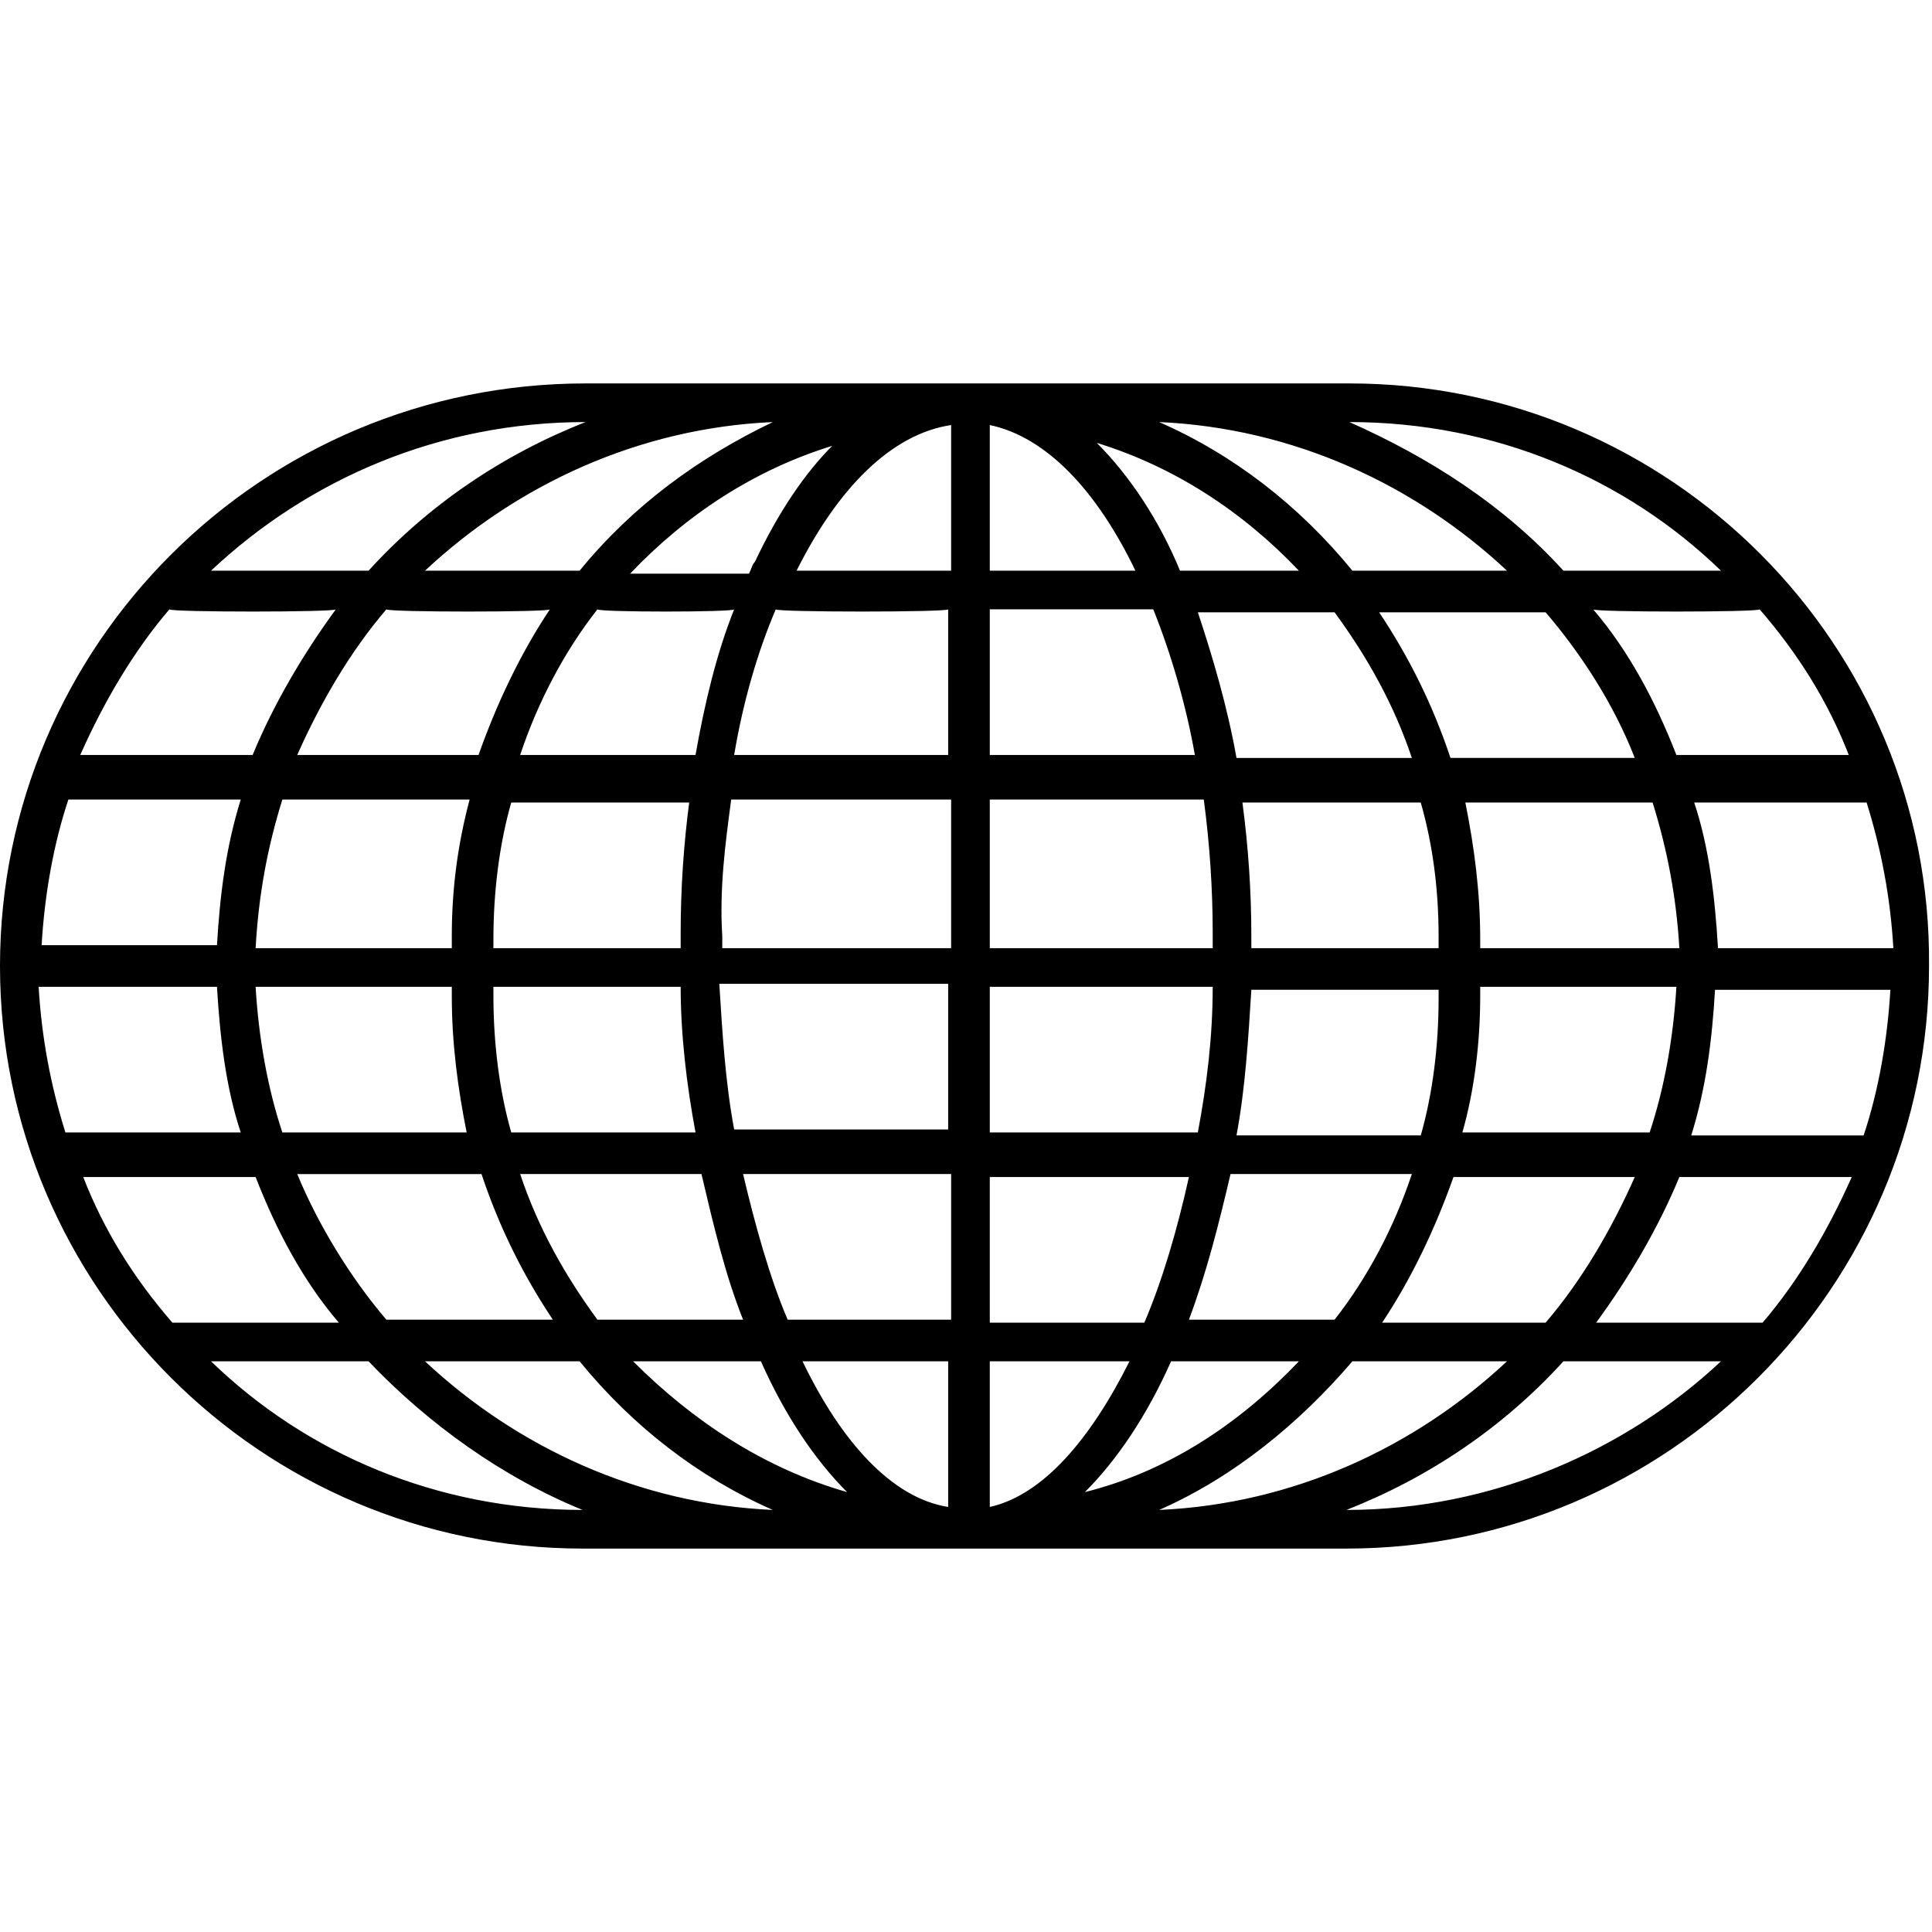 <svg xmlns="http://www.w3.org/2000/svg" viewBox="0 0 65 65"><path d="M45.4 12.9H19.7C8.8 12.9 0 21.7 0 32.5s8.8 19.6 19.6 19.6h25.7c10.8 0 19.6-8.8 19.6-19.6.1-10.8-8.7-19.6-19.5-19.6zm8.3 31.6c1.1-1.5 2.1-3.2 2.8-4.9h5.8c-.8 1.8-1.8 3.5-3 4.9h-5.6zm-47.9 0c-1.3-1.5-2.3-3.1-3-4.9h5.8c.7 1.8 1.6 3.5 2.8 4.9H5.8zm5.5-24c-1.1 1.5-2.1 3.2-2.8 4.9H2.7c.8-1.8 1.8-3.5 3-4.9 0 .1 5.6.1 5.6 0zm47.9 0c1.3 1.5 2.3 3.1 3 4.9h-5.8c-.7-1.8-1.6-3.5-2.8-4.9 0 .1 5.6.1 5.6 0zm-4.2 5h-6.2c-.6-1.8-1.4-3.4-2.4-4.9H52c1.2 1.4 2.3 3.1 3 4.9zm-6.6 6v.4h-6.3v-.4c0-1.5-.1-3-.3-4.5h6c.4 1.4.6 2.9.6 4.5zm-23.8-4.6H32v5h-7.7v-.4c-.1-1.6.1-3.1.3-4.6zm8.7-7.7v-4.9c1.9.4 3.6 2.2 4.9 4.9h-4.9zm5.5 1.3c.6 1.5 1.1 3.2 1.4 4.9h-6.9v-4.9h5.5zm-6.9 0v4.9h-7.2c.3-1.8.8-3.5 1.4-4.9 0 .1 5.8.1 5.8 0zm-5.1-1.3c1.4-2.8 3.2-4.6 5.2-4.9v4.9h-5.2zm5.1 14V38h-7.2c-.3-1.6-.4-3.3-.5-4.9h7.7zm1.4 0h7.5c0 1.7-.2 3.3-.5 4.9h-7v-4.9zm0-1.3v-5h7.2c.2 1.5.3 3 .3 4.5v.5h-7.5zm8.3-6.4c-.3-1.7-.8-3.4-1.3-4.9h4.6c1.1 1.5 2 3.1 2.6 4.9h-5.9zm-1.9-6.3c-.7-1.7-1.7-3.2-2.8-4.3 2.6.8 4.9 2.3 6.8 4.3h-4zm-14.3-.3c-.1.1-.1.2-.2.4h-4c1.9-2 4.2-3.5 6.8-4.3-.9.9-1.8 2.2-2.6 3.9zm-.7 1.6c-.6 1.5-1 3.2-1.3 4.9h-5.9c.6-1.8 1.5-3.5 2.6-4.9 0 .1 4.6.1 4.6 0zm-1.5 6.4c-.2 1.5-.3 3-.3 4.5v.5h-6.3v-.3c0-1.6.2-3.2.6-4.6h6v-.1zm-8 4.6v.4H8.6c.1-1.8.4-3.4.9-5h6.3c-.4 1.5-.6 3-.6 4.6zm0 1.7v.3c0 1.6.2 3.1.5 4.6H9.5c-.5-1.5-.8-3.2-.9-4.9h6.6zm1.4.3v-.3h6.3c0 1.6.2 3.3.5 4.9h-6.2c-.4-1.4-.6-3-.6-4.6zm7 6c.4 1.7.8 3.4 1.4 4.9h-4.9c-1.1-1.5-2-3.1-2.6-4.9h6.1zm1.4 0h7v4.9h-5.5c-.6-1.4-1.1-3.2-1.5-4.9zm6.9 6.3v4.9c-1.9-.3-3.6-2.2-4.9-4.9h4.9zm1.4 0H38c-1.3 2.6-2.9 4.5-4.7 4.9v-4.9zm0-1.3v-4.9H40c-.4 1.8-.9 3.5-1.5 4.9h-5.2zm8.1-5h6.1c-.6 1.8-1.5 3.5-2.6 4.9H40c.6-1.6 1-3.2 1.4-4.9zm.2-1.3c.3-1.6.4-3.3.5-4.9h6.3v.3c0 1.6-.2 3.2-.6 4.6h-6.2zm8.2-4.7v-.3h6.6c-.1 1.7-.4 3.4-.9 4.9h-6.3c.4-1.4.6-3 .6-4.6zm0-1.6v-.3c0-1.6-.2-3.1-.5-4.6h6.3c.5 1.6.8 3.2.9 4.9h-6.7zm-4.3-12.7c-1.8-2.2-4-3.9-6.5-5 4.5.2 8.6 2.1 11.7 5h-5.2zm-26 0h-5.2c3.1-2.9 7.2-4.8 11.7-5-2.5 1.2-4.7 2.8-6.5 5zm-1 1.3c-1 1.5-1.8 3.2-2.4 4.9H10c.8-1.8 1.8-3.5 3-4.9 0 .1 5.5.1 5.5 0zM8.1 26.9c-.5 1.6-.7 3.2-.8 4.9H1.4c.1-1.7.4-3.4.9-4.9h5.8zm-.8 6.3c.1 1.7.3 3.4.8 4.9H2.2c-.5-1.6-.8-3.2-.9-4.9h6zm2.7 6.3h6.2c.6 1.8 1.4 3.4 2.4 4.9H13c-1.2-1.4-2.3-3.2-3-4.9zm9.5 6.3c1.8 2.2 4 3.9 6.5 5-4.5-.2-8.6-2.1-11.7-5h5.2zm1.8 0h4.3c.8 1.8 1.8 3.3 2.9 4.4-2.8-.8-5.2-2.4-7.2-4.4zm18.1 0h4.3c-2 2.1-4.4 3.7-7.2 4.4 1.1-1.1 2.1-2.6 2.9-4.4zm6.1 0h5.2c-3.1 2.9-7.2 4.8-11.7 5 2.5-1.1 4.7-2.9 6.5-5zm1-1.3c1-1.5 1.8-3.2 2.4-4.9H55c-.8 1.8-1.8 3.5-3 4.9h-5.5zm10.4-6.3c.5-1.6.7-3.2.8-4.9h5.9c-.1 1.7-.4 3.4-.9 4.9h-5.8zm.9-6.3c-.1-1.7-.3-3.4-.8-4.9h5.8c.5 1.6.8 3.2.9 4.9h-5.9zM45.4 14.2c4.9 0 9.3 1.9 12.5 5h-5.3c-2-2.2-4.5-3.8-7.2-5zm-25.7 0c-2.8 1.1-5.3 2.8-7.3 5H7.1c3.3-3.1 7.7-5 12.6-5zm-.1 36.6c-4.9 0-9.3-1.9-12.5-5h5.3c2 2.1 4.5 3.9 7.2 5zm25.7 0c2.8-1.1 5.3-2.8 7.3-5h5.3c-3.2 3-7.7 5-12.6 5z"/></svg>